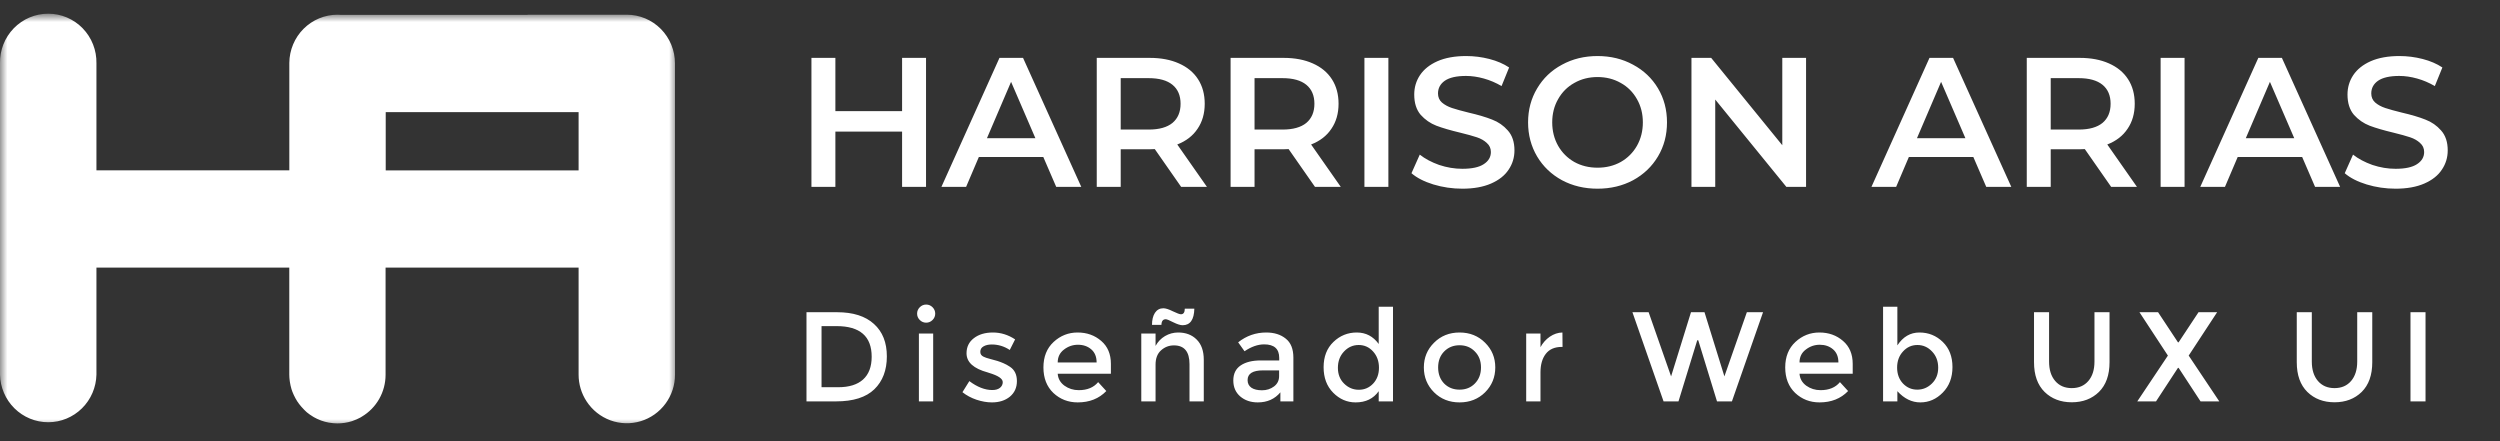 <svg width="170" height="30" viewBox="0 0 170 30" fill="none" xmlns="http://www.w3.org/2000/svg">
<rect x="0" y="0" width="170" height="30" fill="#333333" stroke="none"/>
<mask id="mask0_2119_434" style="mask-type:luminance" maskUnits="userSpaceOnUse" x="0" y="1" width="46" height="28">
<path d="M46 1H0V29H46V1Z" fill="white"/>
</mask>
<g mask="url(#mask0_2119_434)">
<path d="M45.898 7.615V4.308C45.898 3.432 45.553 2.591 44.939 1.97C44.324 1.35 43.491 1.001 42.621 1H36.071C35.981 1 35.893 1 35.804 1.013H23.216C23.127 1.013 23.04 1 22.951 1C22.087 1 21.258 1.344 20.644 1.957C20.03 2.571 19.682 3.404 19.674 4.275C19.674 4.282 19.674 4.289 19.674 4.295C19.674 4.301 19.674 4.304 19.674 4.308V11.584H6.558V4.308C6.567 3.868 6.489 3.431 6.328 3.021C6.168 2.612 5.927 2.239 5.622 1.924C5.317 1.61 4.952 1.36 4.55 1.189C4.147 1.019 3.715 0.931 3.279 0.931C2.842 0.931 2.41 1.019 2.008 1.189C1.605 1.36 1.241 1.61 0.935 1.924C0.63 2.239 0.39 2.612 0.229 3.021C0.069 3.431 -0.009 3.868 -0 4.308V25.473C0.018 26.338 0.371 27.162 0.984 27.767C1.597 28.373 2.421 28.712 3.279 28.712C4.137 28.712 4.96 28.373 5.573 27.767C6.186 27.162 6.54 26.338 6.558 25.473V18.198H19.671V25.471C19.672 25.618 19.683 25.765 19.703 25.91C19.703 25.945 19.713 25.981 19.72 26.017C19.742 26.155 19.773 26.293 19.813 26.427C19.812 26.43 19.812 26.433 19.813 26.436C19.856 26.576 19.909 26.713 19.971 26.846C19.981 26.868 19.992 26.892 20.004 26.914C20.065 27.043 20.134 27.168 20.211 27.288C20.294 27.415 20.385 27.535 20.485 27.649L20.541 27.71C20.641 27.824 20.748 27.932 20.86 28.033C20.991 28.141 21.129 28.238 21.274 28.325L21.338 28.365C21.478 28.444 21.623 28.513 21.773 28.571C21.801 28.583 21.829 28.594 21.858 28.603C22.013 28.659 22.173 28.703 22.335 28.733L22.41 28.745C22.585 28.774 22.763 28.79 22.94 28.791C23.271 28.792 23.599 28.743 23.915 28.645C23.943 28.637 23.969 28.625 23.996 28.615C24.171 28.556 24.34 28.482 24.502 28.394C24.537 28.376 24.567 28.355 24.599 28.335C25.092 28.044 25.501 27.628 25.785 27.128C26.069 26.628 26.219 26.062 26.219 25.486C26.219 25.47 26.219 25.454 26.219 25.436V18.196H39.345V25.461C39.345 25.461 39.345 25.461 39.345 25.473C39.344 26.12 39.533 26.754 39.888 27.294C40.276 27.887 40.843 28.339 41.506 28.582C42.169 28.825 42.891 28.846 43.566 28.641C44.242 28.437 44.834 28.018 45.254 27.447C45.675 26.877 45.902 26.184 45.901 25.473C45.901 25.457 45.901 25.441 45.901 25.423L45.898 7.615ZM39.345 11.585H26.229V7.625H39.345V11.585Z" fill="white"/>
</g>
<path d="M62.97 3.936V12.706H61.342V8.948H56.806V12.706H55.178V3.936H56.806V7.557H61.342V3.936H62.97ZM70.945 10.677H66.561L65.696 12.706H64.017L67.964 3.936H69.567L73.526 12.706H71.822L70.945 10.677ZM70.407 9.399L68.753 5.565L67.112 9.399H70.407ZM80.317 12.706L78.525 10.138C78.45 10.146 78.337 10.15 78.187 10.15H76.208V12.706H74.579V3.936H78.187C78.947 3.936 79.607 4.062 80.166 4.312C80.734 4.563 81.169 4.922 81.469 5.39C81.77 5.857 81.921 6.413 81.921 7.056C81.921 7.716 81.758 8.284 81.432 8.76C81.115 9.236 80.655 9.591 80.054 9.825L82.071 12.706H80.317ZM80.279 7.056C80.279 6.496 80.096 6.066 79.728 5.765C79.361 5.465 78.822 5.314 78.112 5.314H76.208V8.81H78.112C78.822 8.81 79.361 8.659 79.728 8.359C80.096 8.05 80.279 7.615 80.279 7.056ZM89.418 12.706L87.626 10.138C87.551 10.146 87.439 10.15 87.288 10.15H85.309V12.706H83.68V3.936H87.288C88.048 3.936 88.708 4.062 89.268 4.312C89.836 4.563 90.27 4.922 90.571 5.39C90.871 5.857 91.022 6.413 91.022 7.056C91.022 7.716 90.859 8.284 90.533 8.76C90.216 9.236 89.756 9.591 89.155 9.825L91.172 12.706H89.418ZM89.38 7.056C89.38 6.496 89.197 6.066 88.829 5.765C88.462 5.465 87.923 5.314 87.213 5.314H85.309V8.81H87.213C87.923 8.81 88.462 8.659 88.829 8.359C89.197 8.05 89.38 7.615 89.38 7.056ZM92.781 3.936H94.41V12.706H92.781V3.936ZM99.438 12.831C98.761 12.831 98.106 12.735 97.471 12.543C96.845 12.351 96.348 12.096 95.98 11.779L96.544 10.514C96.903 10.798 97.341 11.031 97.859 11.215C98.385 11.391 98.912 11.478 99.438 11.478C100.089 11.478 100.574 11.374 100.891 11.165C101.217 10.956 101.38 10.681 101.38 10.338C101.38 10.088 101.288 9.883 101.104 9.724C100.929 9.557 100.703 9.428 100.428 9.336C100.152 9.244 99.776 9.14 99.3 9.023C98.632 8.864 98.089 8.705 97.671 8.547C97.262 8.388 96.907 8.142 96.606 7.808C96.314 7.465 96.168 7.006 96.168 6.429C96.168 5.945 96.297 5.507 96.556 5.114C96.824 4.713 97.22 4.396 97.747 4.162C98.281 3.928 98.933 3.811 99.701 3.811C100.236 3.811 100.762 3.878 101.28 4.011C101.797 4.145 102.244 4.337 102.62 4.588L102.106 5.853C101.722 5.628 101.321 5.456 100.904 5.34C100.486 5.223 100.081 5.164 99.689 5.164C99.045 5.164 98.565 5.273 98.248 5.49C97.939 5.707 97.784 5.995 97.784 6.354C97.784 6.605 97.872 6.809 98.047 6.968C98.231 7.127 98.461 7.252 98.736 7.344C99.012 7.436 99.388 7.54 99.864 7.657C100.515 7.808 101.05 7.966 101.467 8.133C101.885 8.292 102.24 8.538 102.532 8.872C102.833 9.207 102.983 9.658 102.983 10.226C102.983 10.71 102.85 11.148 102.583 11.541C102.324 11.934 101.927 12.247 101.392 12.481C100.858 12.714 100.206 12.831 99.438 12.831ZM108.633 12.831C107.739 12.831 106.933 12.639 106.215 12.255C105.496 11.863 104.932 11.324 104.523 10.639C104.114 9.946 103.909 9.173 103.909 8.321C103.909 7.469 104.114 6.701 104.523 6.016C104.932 5.323 105.496 4.784 106.215 4.4C106.933 4.007 107.739 3.811 108.633 3.811C109.526 3.811 110.332 4.007 111.05 4.4C111.769 4.784 112.333 5.319 112.742 6.003C113.151 6.688 113.356 7.461 113.356 8.321C113.356 9.182 113.151 9.954 112.742 10.639C112.333 11.324 111.769 11.863 111.05 12.255C110.332 12.639 109.526 12.831 108.633 12.831ZM108.633 11.403C109.217 11.403 109.743 11.274 110.211 11.015C110.679 10.748 111.046 10.38 111.314 9.912C111.581 9.436 111.714 8.906 111.714 8.321C111.714 7.737 111.581 7.21 111.314 6.743C111.046 6.267 110.679 5.899 110.211 5.64C109.743 5.373 109.217 5.239 108.633 5.239C108.048 5.239 107.522 5.373 107.054 5.64C106.586 5.899 106.219 6.267 105.951 6.743C105.684 7.21 105.551 7.737 105.551 8.321C105.551 8.906 105.684 9.436 105.951 9.912C106.219 10.38 106.586 10.748 107.054 11.015C107.522 11.274 108.048 11.403 108.633 11.403ZM122.812 3.936V12.706H121.471L116.636 6.768V12.706H115.019V3.936H116.36L121.196 9.875V3.936H122.812ZM134.187 10.677H129.802L128.938 12.706H127.259L131.205 3.936H132.809L136.768 12.706H135.064L134.187 10.677ZM133.648 9.399L131.994 5.565L130.353 9.399H133.648ZM143.558 12.706L141.767 10.138C141.692 10.146 141.579 10.15 141.429 10.15H139.449V12.706H137.82V3.936H141.429C142.189 3.936 142.848 4.062 143.408 4.312C143.976 4.563 144.41 4.922 144.711 5.39C145.012 5.857 145.162 6.413 145.162 7.056C145.162 7.716 144.999 8.284 144.673 8.76C144.356 9.236 143.897 9.591 143.295 9.825L145.312 12.706H143.558ZM143.521 7.056C143.521 6.496 143.337 6.066 142.97 5.765C142.602 5.465 142.063 5.314 141.353 5.314H139.449V8.81H141.353C142.063 8.81 142.602 8.659 142.97 8.359C143.337 8.05 143.521 7.615 143.521 7.056ZM146.922 3.936H148.55V12.706H146.922V3.936ZM156.548 10.677H152.163L151.298 12.706H149.619L153.566 3.936H155.169L159.128 12.706H157.424L156.548 10.677ZM156.009 9.399L154.355 5.565L152.714 9.399H156.009ZM162.9 12.831C162.223 12.831 161.567 12.735 160.933 12.543C160.306 12.351 159.809 12.096 159.442 11.779L160.006 10.514C160.365 10.798 160.803 11.031 161.321 11.215C161.847 11.391 162.373 11.478 162.9 11.478C163.551 11.478 164.036 11.374 164.353 11.165C164.679 10.956 164.842 10.681 164.842 10.338C164.842 10.088 164.75 9.883 164.566 9.724C164.391 9.557 164.165 9.428 163.889 9.336C163.614 9.244 163.238 9.14 162.762 9.023C162.094 8.864 161.551 8.705 161.133 8.547C160.724 8.388 160.369 8.142 160.068 7.808C159.776 7.465 159.63 7.006 159.63 6.429C159.63 5.945 159.759 5.507 160.018 5.114C160.285 4.713 160.682 4.396 161.208 4.162C161.743 3.928 162.394 3.811 163.163 3.811C163.697 3.811 164.223 3.878 164.741 4.011C165.259 4.145 165.706 4.337 166.082 4.588L165.568 5.853C165.184 5.628 164.783 5.456 164.365 5.34C163.948 5.223 163.543 5.164 163.15 5.164C162.507 5.164 162.027 5.273 161.709 5.49C161.4 5.707 161.246 5.995 161.246 6.354C161.246 6.605 161.334 6.809 161.509 6.968C161.693 7.127 161.922 7.252 162.198 7.344C162.474 7.436 162.85 7.54 163.326 7.657C163.977 7.808 164.512 7.966 164.929 8.133C165.347 8.292 165.702 8.538 165.994 8.872C166.295 9.207 166.445 9.658 166.445 10.226C166.445 10.71 166.312 11.148 166.044 11.541C165.785 11.934 165.389 12.247 164.854 12.481C164.32 12.714 163.668 12.831 162.9 12.831Z" fill="white"/>
<path d="M56.923 21.231C58.01 21.231 58.846 21.497 59.43 22.029C60.014 22.555 60.306 23.289 60.306 24.232C60.306 25.174 60.022 25.921 59.456 26.47C58.889 27.019 58.022 27.294 56.854 27.294H54.841V21.231H56.923ZM59.274 24.258C59.274 22.87 58.478 22.176 56.888 22.176H55.865V26.331H57.001C57.735 26.331 58.296 26.157 58.684 25.811C59.077 25.458 59.274 24.94 59.274 24.258ZM63.456 27.294H62.485V22.679H63.456V27.294ZM62.545 21.76C62.424 21.639 62.363 21.494 62.363 21.326C62.363 21.159 62.424 21.014 62.545 20.892C62.667 20.771 62.812 20.71 62.979 20.71C63.147 20.71 63.291 20.771 63.413 20.892C63.534 21.014 63.595 21.159 63.595 21.326C63.595 21.494 63.534 21.639 63.413 21.76C63.291 21.881 63.147 21.942 62.979 21.942C62.812 21.942 62.667 21.881 62.545 21.76ZM69.15 25.915C69.15 26.354 68.991 26.707 68.673 26.973C68.355 27.233 67.947 27.363 67.45 27.363C67.114 27.363 66.765 27.302 66.4 27.181C66.042 27.06 65.724 26.889 65.446 26.669L65.915 25.915C66.452 26.319 66.973 26.522 67.476 26.522C67.696 26.522 67.869 26.473 67.996 26.374C68.124 26.27 68.187 26.14 68.187 25.984C68.187 25.753 67.881 25.545 67.268 25.36C67.221 25.342 67.187 25.331 67.164 25.325C66.204 25.065 65.724 24.631 65.724 24.024C65.724 23.596 65.888 23.255 66.218 23C66.553 22.74 66.987 22.61 67.519 22.61C68.051 22.61 68.554 22.766 69.028 23.078L68.664 23.798C68.288 23.55 67.881 23.425 67.441 23.425C67.21 23.425 67.022 23.469 66.877 23.555C66.733 23.636 66.66 23.761 66.66 23.928C66.66 24.079 66.736 24.189 66.886 24.258C66.99 24.31 67.135 24.359 67.32 24.405C67.51 24.452 67.678 24.498 67.823 24.544C67.967 24.59 68.106 24.642 68.239 24.7C68.378 24.758 68.525 24.839 68.681 24.943C68.994 25.151 69.15 25.475 69.15 25.915ZM75.541 25.412H71.924C71.947 25.747 72.101 26.019 72.384 26.227C72.667 26.429 72.991 26.531 73.355 26.531C73.934 26.531 74.373 26.348 74.674 25.984L75.229 26.591C74.732 27.106 74.084 27.363 73.286 27.363C72.638 27.363 72.086 27.149 71.629 26.721C71.178 26.288 70.953 25.709 70.953 24.986C70.953 24.258 71.184 23.68 71.647 23.252C72.109 22.824 72.653 22.61 73.277 22.61C73.908 22.61 74.442 22.801 74.882 23.182C75.322 23.558 75.541 24.079 75.541 24.744V25.412ZM71.924 24.648H74.57C74.57 24.261 74.448 23.963 74.205 23.755C73.963 23.547 73.662 23.443 73.303 23.443C72.951 23.443 72.633 23.552 72.349 23.772C72.066 23.986 71.924 24.278 71.924 24.648ZM78.578 24.796V27.294H77.607V22.679H78.578V23.521C78.735 23.237 78.948 23.015 79.22 22.853C79.498 22.691 79.796 22.61 80.114 22.61C80.634 22.61 81.053 22.769 81.371 23.087C81.695 23.405 81.857 23.865 81.857 24.466V27.294H80.886V24.761C80.886 23.911 80.533 23.486 79.828 23.486C79.492 23.486 79.2 23.599 78.951 23.824C78.703 24.044 78.578 24.368 78.578 24.796ZM80.417 22.116C80.267 22.116 80.056 22.049 79.784 21.916C79.518 21.777 79.347 21.708 79.272 21.708C79.082 21.708 78.983 21.835 78.977 22.09H78.336C78.336 21.754 78.402 21.482 78.535 21.274C78.674 21.066 78.865 20.962 79.108 20.962C79.264 20.962 79.481 21.031 79.758 21.17C80.036 21.303 80.218 21.37 80.305 21.37C80.478 21.37 80.565 21.242 80.565 20.988H81.215C81.198 21.74 80.932 22.116 80.417 22.116ZM87.95 27.294H87.066V26.678C86.684 27.135 86.172 27.363 85.53 27.363C85.05 27.363 84.651 27.227 84.333 26.956C84.021 26.684 83.865 26.322 83.865 25.871C83.865 25.414 84.033 25.073 84.368 24.848C84.703 24.622 85.157 24.51 85.73 24.51H86.987V24.336C86.987 23.723 86.646 23.417 85.964 23.417C85.536 23.417 85.091 23.573 84.628 23.885L84.195 23.278C84.755 22.833 85.392 22.61 86.103 22.61C86.646 22.61 87.089 22.749 87.43 23.026C87.777 23.298 87.95 23.729 87.95 24.319V27.294ZM86.979 25.576V25.186H85.886C85.186 25.186 84.836 25.406 84.836 25.845C84.836 26.071 84.923 26.244 85.097 26.366C85.27 26.481 85.51 26.539 85.817 26.539C86.129 26.539 86.401 26.452 86.632 26.279C86.863 26.105 86.979 25.871 86.979 25.576ZM92.182 27.363C91.598 27.363 91.09 27.143 90.656 26.704C90.222 26.265 90.005 25.686 90.005 24.969C90.005 24.252 90.228 23.68 90.673 23.252C91.118 22.824 91.647 22.61 92.26 22.61C92.879 22.61 93.376 22.87 93.752 23.391V20.858H94.724V27.294H93.752V26.6C93.394 27.109 92.871 27.363 92.182 27.363ZM90.977 25.013C90.977 25.452 91.118 25.811 91.402 26.088C91.685 26.366 92.018 26.504 92.399 26.504C92.781 26.504 93.105 26.366 93.371 26.088C93.637 25.805 93.77 25.444 93.77 25.004C93.77 24.564 93.637 24.197 93.371 23.902C93.105 23.607 92.778 23.46 92.391 23.46C92.003 23.46 91.671 23.607 91.393 23.902C91.115 24.197 90.977 24.567 90.977 25.013ZM98.201 26.079C98.478 26.357 98.828 26.496 99.25 26.496C99.672 26.496 100.02 26.357 100.291 26.079C100.569 25.796 100.708 25.432 100.708 24.986C100.708 24.541 100.569 24.18 100.291 23.902C100.02 23.619 99.672 23.477 99.25 23.477C98.828 23.477 98.478 23.619 98.201 23.902C97.929 24.18 97.793 24.541 97.793 24.986C97.793 25.432 97.929 25.796 98.201 26.079ZM100.985 26.678C100.523 27.135 99.944 27.363 99.25 27.363C98.556 27.363 97.978 27.135 97.516 26.678C97.053 26.215 96.822 25.651 96.822 24.986C96.822 24.322 97.053 23.761 97.516 23.304C97.978 22.841 98.556 22.61 99.25 22.61C99.944 22.61 100.523 22.841 100.985 23.304C101.448 23.761 101.679 24.322 101.679 24.986C101.679 25.651 101.448 26.215 100.985 26.678ZM106.201 23.59C105.721 23.59 105.36 23.746 105.117 24.058C104.874 24.371 104.753 24.79 104.753 25.316V27.294H103.781V22.679H104.753V23.608C104.909 23.318 105.12 23.081 105.386 22.896C105.658 22.711 105.944 22.616 106.245 22.61L106.253 23.59C106.236 23.59 106.219 23.59 106.201 23.59ZM113.634 25.594L114.987 21.231H115.906L117.259 25.594L118.786 21.231H119.887L117.771 27.294H116.756L115.481 23.139H115.412L114.137 27.294H113.122L111.005 21.231H112.107L113.634 25.594ZM125.984 25.412H122.367C122.39 25.747 122.543 26.019 122.826 26.227C123.11 26.429 123.434 26.531 123.798 26.531C124.376 26.531 124.816 26.348 125.116 25.984L125.671 26.591C125.174 27.106 124.526 27.363 123.728 27.363C123.081 27.363 122.529 27.149 122.072 26.721C121.621 26.288 121.395 25.709 121.395 24.986C121.395 24.258 121.627 23.68 122.089 23.252C122.552 22.824 123.095 22.61 123.72 22.61C124.35 22.61 124.885 22.801 125.324 23.182C125.764 23.558 125.984 24.079 125.984 24.744V25.412ZM122.367 24.648H125.012C125.012 24.261 124.891 23.963 124.648 23.755C124.405 23.547 124.104 23.443 123.746 23.443C123.393 23.443 123.075 23.552 122.792 23.772C122.508 23.986 122.367 24.278 122.367 24.648ZM130.521 22.61C131.14 22.61 131.669 22.824 132.109 23.252C132.548 23.68 132.768 24.249 132.768 24.961C132.768 25.672 132.548 26.25 132.109 26.695C131.675 27.14 131.166 27.363 130.582 27.363C130.004 27.363 129.484 27.109 129.021 26.6V27.294H128.049V20.858H129.021V23.486C129.403 22.902 129.903 22.61 130.521 22.61ZM129.004 24.995C129.004 25.435 129.137 25.796 129.403 26.079C129.669 26.357 129.992 26.496 130.374 26.496C130.756 26.496 131.088 26.357 131.371 26.079C131.655 25.802 131.797 25.444 131.797 25.004C131.797 24.559 131.658 24.191 131.38 23.902C131.103 23.607 130.77 23.46 130.383 23.46C129.995 23.46 129.669 23.607 129.403 23.902C129.137 24.191 129.004 24.556 129.004 24.995ZM139.753 25.906C140.03 26.23 140.406 26.392 140.88 26.392C141.355 26.392 141.73 26.23 142.008 25.906C142.286 25.582 142.424 25.143 142.424 24.587V21.231H143.448V24.631C143.448 25.504 143.208 26.178 142.728 26.652C142.248 27.12 141.632 27.355 140.88 27.355C140.129 27.355 139.513 27.12 139.033 26.652C138.553 26.178 138.313 25.504 138.313 24.631V21.231H139.337V24.587C139.337 25.143 139.475 25.582 139.753 25.906ZM149.637 27.294L148.145 25.013H148.102L146.61 27.294H145.335L147.417 24.18L145.483 21.231H146.749L148.102 23.278H148.145L149.499 21.231H150.765L148.831 24.18L150.912 27.294H149.637ZM157.619 25.906C157.897 26.23 158.273 26.392 158.747 26.392C159.221 26.392 159.597 26.23 159.875 25.906C160.152 25.582 160.291 25.143 160.291 24.587V21.231H161.314V24.631C161.314 25.504 161.075 26.178 160.595 26.652C160.115 27.12 159.499 27.355 158.747 27.355C157.995 27.355 157.379 27.12 156.9 26.652C156.42 26.178 156.18 25.504 156.18 24.631V21.231H157.203V24.587C157.203 25.143 157.342 25.582 157.619 25.906ZM163.913 21.231H164.936V27.294H163.913V21.231Z" fill="white"/>
</svg>
